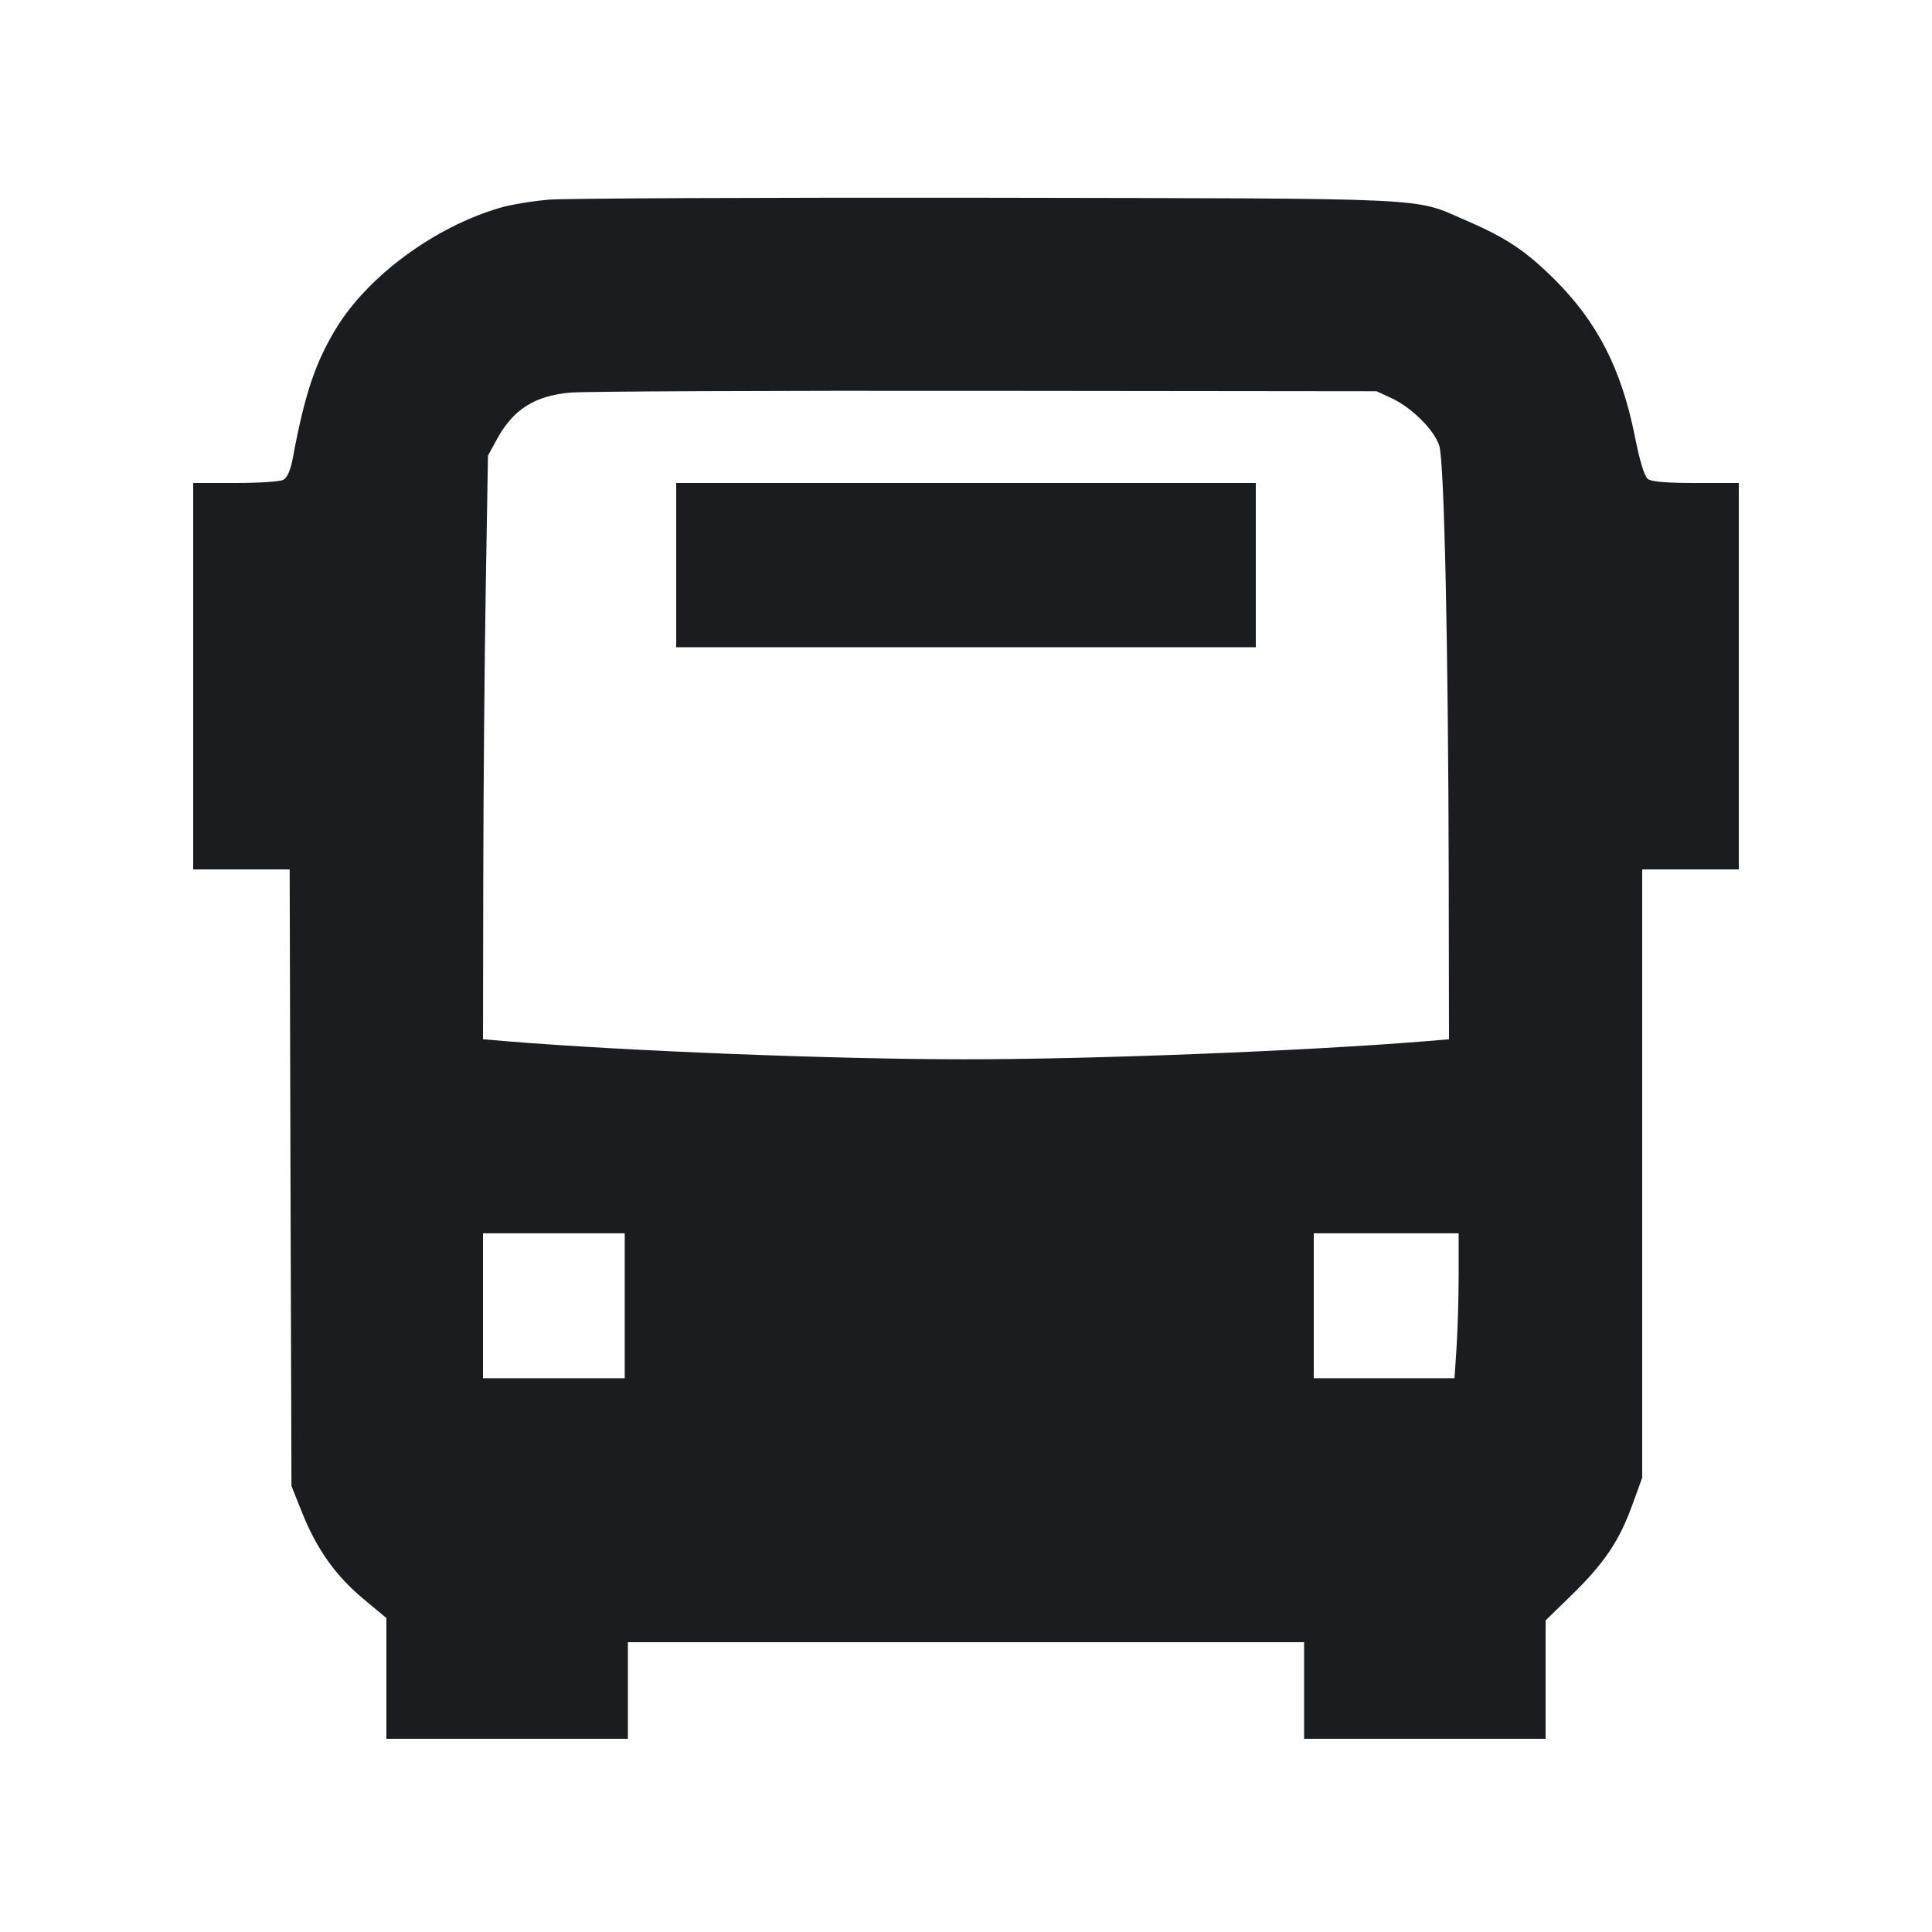 <svg width="14" height="14" viewBox="0 0 14 14" fill="none" xmlns="http://www.w3.org/2000/svg"><path d="M3.975 1.447 C 3.858 1.457,3.701 1.483,3.626 1.505 C 3.149 1.643,2.661 2.004,2.431 2.387 C 2.283 2.633,2.206 2.864,2.122 3.319 C 2.105 3.408,2.082 3.461,2.053 3.477 C 2.029 3.490,1.873 3.500,1.705 3.500 L 1.400 3.500 1.400 4.900 L 1.400 6.300 1.750 6.300 L 2.099 6.300 2.105 8.534 L 2.112 10.768 2.190 10.963 C 2.296 11.227,2.432 11.418,2.632 11.585 L 2.800 11.725 2.800 12.162 L 2.800 12.600 3.675 12.600 L 4.550 12.600 4.550 12.250 L 4.550 11.900 7.000 11.900 L 9.450 11.900 9.450 12.250 L 9.450 12.600 10.325 12.600 L 11.200 12.600 11.200 12.171 L 11.200 11.742 11.389 11.558 C 11.623 11.330,11.734 11.166,11.827 10.909 L 11.900 10.708 11.900 8.504 L 11.900 6.300 12.250 6.300 L 12.600 6.300 12.600 4.900 L 12.600 3.500 12.289 3.500 C 12.077 3.500,11.967 3.491,11.941 3.471 C 11.916 3.452,11.882 3.341,11.846 3.158 C 11.748 2.673,11.577 2.338,11.270 2.030 C 11.057 1.818,10.917 1.724,10.620 1.596 C 10.234 1.429,10.441 1.439,7.152 1.433 C 5.522 1.431,4.093 1.437,3.975 1.447 M10.083 2.885 C 10.231 2.954,10.395 3.117,10.430 3.232 C 10.466 3.349,10.495 4.722,10.498 6.349 L 10.500 7.531 10.319 7.546 C 9.471 7.615,7.909 7.677,6.988 7.676 C 6.056 7.676,4.532 7.616,3.681 7.546 L 3.500 7.531 3.502 6.373 C 3.503 5.736,3.511 4.785,3.520 4.258 L 3.536 3.302 3.604 3.177 C 3.721 2.966,3.876 2.868,4.130 2.845 C 4.226 2.836,5.581 2.830,7.140 2.832 L 9.975 2.835 10.083 2.885 M4.900 4.095 L 4.900 4.690 7.000 4.690 L 9.100 4.690 9.100 4.095 L 9.100 3.500 7.000 3.500 L 4.900 3.500 4.900 4.095 M4.527 9.462 L 4.527 9.987 4.013 9.987 L 3.500 9.987 3.500 9.462 L 3.500 8.937 4.013 8.937 L 4.527 8.937 4.527 9.462 M10.570 9.234 C 10.570 9.398,10.563 9.634,10.555 9.759 L 10.540 9.987 10.030 9.987 L 9.520 9.987 9.520 9.462 L 9.520 8.937 10.045 8.937 L 10.570 8.937 10.570 9.234 " fill="#1A1C1F" stroke="none" fill-rule="evenodd"></path></svg>